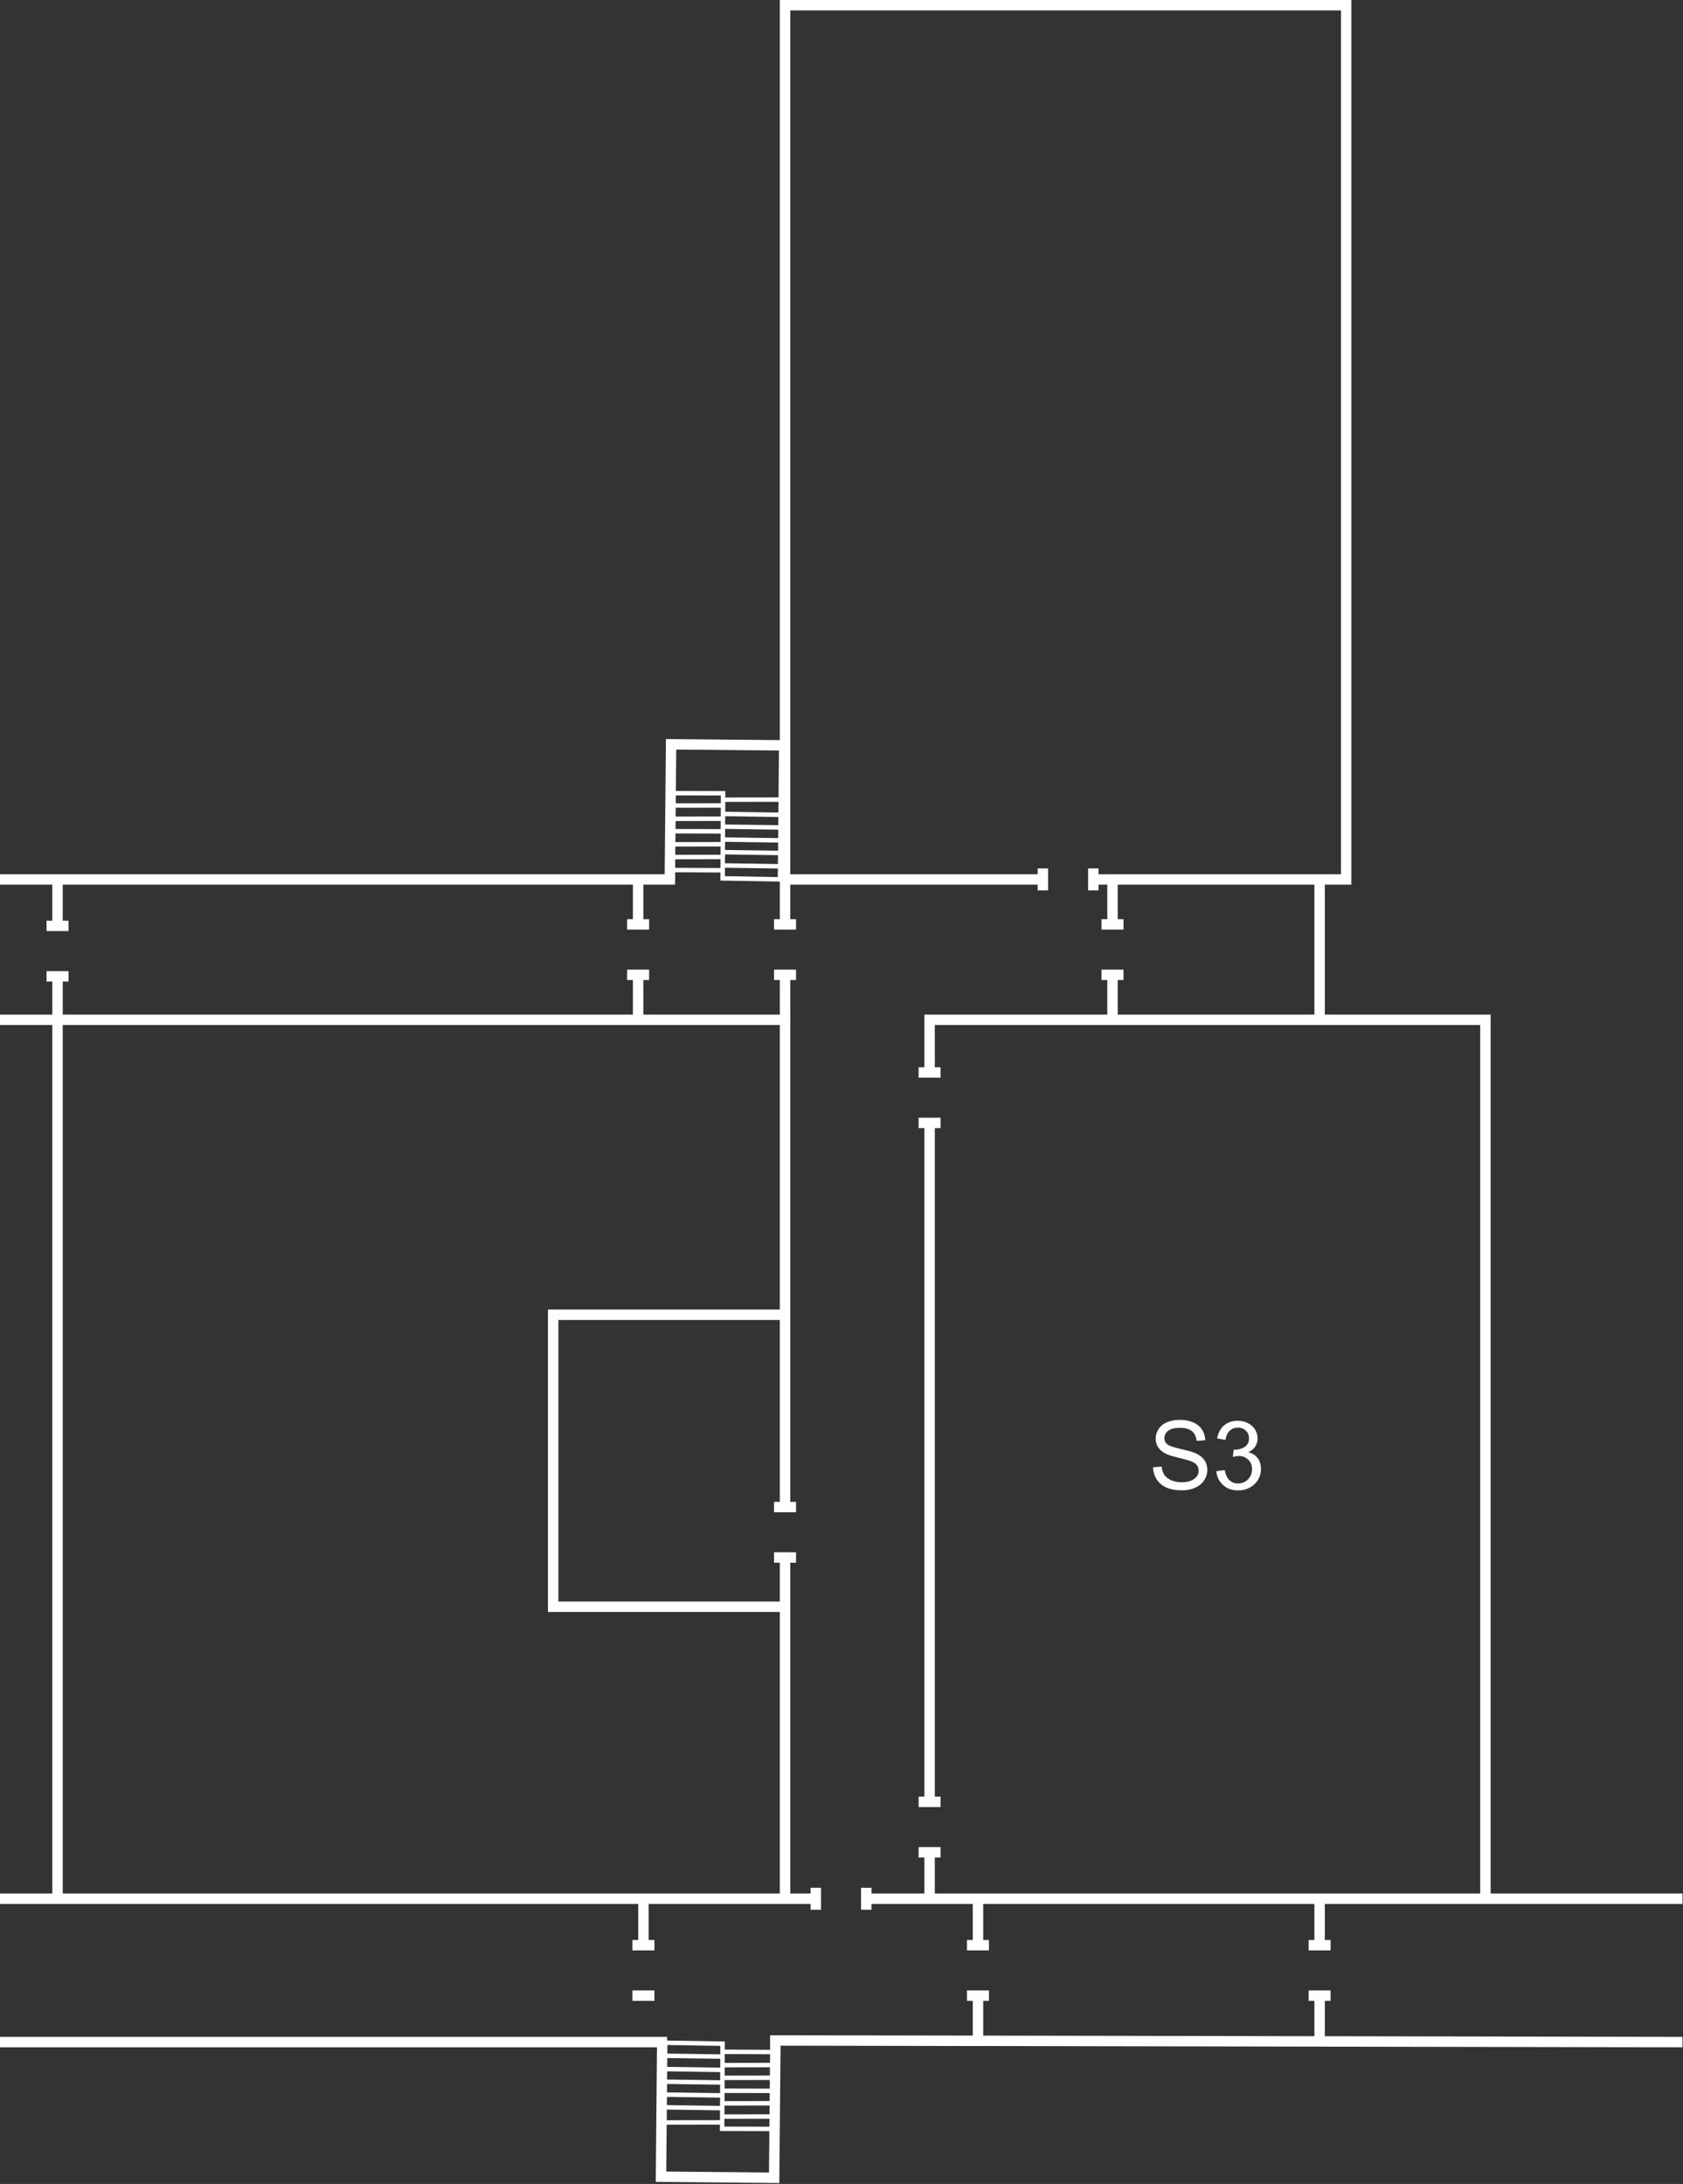 <?xml version="1.0" encoding="UTF-8"?>
<svg width="1131px" height="1468px" viewBox="0 0 1131 1468" version="1.1" xmlns="http://www.w3.org/2000/svg" xmlns:xlink="http://www.w3.org/1999/xlink">
    <rect x="0" y="0" width="1131" height="1468" fill="#333333" stroke="none"/>
    <!-- Generator: Sketch 43.2 (39069) - http://www.bohemiancoding.com/sketch -->
    <title>basement</title>
    <desc>Created with Sketch.</desc>
    <defs></defs>
    <g id="Page-1" stroke="none" stroke-width="1" fill="none" fill-rule="evenodd">
        <g id="Artboard" transform="translate(-93, -167)">
            <g id="basement" transform="translate(93, 170)">
                <path d="M0,1273.3 L548.23,1273.3" id="Shape" stroke="#FFFFFF" stroke-width="7"></path>
                <polyline id="Shape" stroke="#FFFFFF" stroke-width="7" points="624.7 1242.07 624.7 1273.3 582.13 1273.3 1130.65 1273.3"></polyline>
                <path d="M624.7,751.79 L624.7,1208.17" id="Shape" stroke="#FFFFFF" stroke-width="7"></path>
                <polyline id="Shape" stroke="#FFFFFF" stroke-width="7" points="998.22 1273.3 998.22 682.5 624.7 682.5 624.7 717.89"></polyline>
                <path d="M527.56,652.26 L527.56,682.5" id="Shape" stroke="#FFFFFF" stroke-width="7"></path>
                <path d="M886.8,588.13 L886.8,682.5" id="Shape" stroke="#FFFFFF" stroke-width="7"></path>
                <path d="M432.39,1304.52 L432.39,1273.3" id="Shape" stroke="#FFFFFF" stroke-width="7"></path>
                <path d="M448.33,1369.65 L0,1369.65" id="Shape" stroke="#FFFFFF" stroke-width="7"></path>
                <path d="M1130.65,1369.65 L517.5,1368.55" id="Shape" stroke="#FFFFFF" stroke-width="7"></path>
                <path d="M747.62,652.26 L747.62,682.5" id="Shape" stroke="#FFFFFF" stroke-width="7"></path>
                <path d="M428.83,682.5 L428.83,652.26" id="Shape" stroke="#FFFFFF" stroke-width="7"></path>
                <polyline id="Shape" stroke="#FFFFFF" stroke-width="7" points="527.56 880.75 371.73 880.75 371.73 1077.03 527.56 1077.03"></polyline>
                <path d="M527.56,1043.92 L527.56,1273.3" id="Shape" stroke="#FFFFFF" stroke-width="7"></path>
                <polyline id="Shape" stroke="#FFFFFF" stroke-width="7" points="38.66 1273.3 38.66 682.5 0 682.5 527.56 682.5 527.56 1010.02"></polyline>
                <polyline id="Shape" stroke="#FFFFFF" stroke-width="7" points="700.83 588.13 527.56 588.13 527.56 618.36 527.56 0.5 904.64 0.5 904.64 588.13 734.74 588.13 747.62 588.13 747.62 618.36"></polyline>
                <path d="M0,588.13 L453.63,588.13" id="Shape" stroke="#FFFFFF" stroke-width="7"></path>
                <path d="M657.22,1304.52 L657.22,1273.3" id="Shape" stroke="#FFFFFF" stroke-width="7"></path>
                <path d="M657.22,1369.65 L657.22,1338.43" id="Shape" stroke="#FFFFFF" stroke-width="7"></path>
                <path d="M886.8,1304.52 L886.8,1273.3" id="Shape" stroke="#FFFFFF" stroke-width="7"></path>
                <path d="M886.8,1369.65 L886.8,1338.43" id="Shape" stroke="#FFFFFF" stroke-width="7"></path>
                <path d="M548.23,1280.68 L548.23,1265.92" id="Shape" stroke="#FFFFFF" stroke-width="7"></path>
                <path d="M582.13,1280.68 L582.13,1265.92" id="Shape" stroke="#FFFFFF" stroke-width="7"></path>
                <path d="M425.01,1304.52 L439.78,1304.52" id="Shape" stroke="#FFFFFF" stroke-width="7"></path>
                <path d="M425.01,1338.43 L439.78,1338.43" id="Shape" stroke="#FFFFFF" stroke-width="7"></path>
                <path d="M649.83,1304.52 L664.6,1304.52" id="Shape" stroke="#FFFFFF" stroke-width="7"></path>
                <path d="M649.83,1338.43 L664.6,1338.43" id="Shape" stroke="#FFFFFF" stroke-width="7"></path>
                <path d="M879.41,1304.52 L894.18,1304.52" id="Shape" stroke="#FFFFFF" stroke-width="7"></path>
                <path d="M879.41,1338.43 L894.18,1338.43" id="Shape" stroke="#FFFFFF" stroke-width="7"></path>
                <path d="M617.32,1208.17 L632.09,1208.17" id="Shape" stroke="#FFFFFF" stroke-width="7"></path>
                <path d="M617.32,1242.07 L632.09,1242.07" id="Shape" stroke="#FFFFFF" stroke-width="7"></path>
                <path d="M617.32,717.89 L632.09,717.89" id="Shape" stroke="#FFFFFF" stroke-width="7"></path>
                <path d="M617.32,751.79 L632.09,751.79" id="Shape" stroke="#FFFFFF" stroke-width="7"></path>
                <path d="M520.17,1010.02 L534.94,1010.02" id="Shape" stroke="#FFFFFF" stroke-width="7"></path>
                <path d="M520.17,1043.92 L534.94,1043.92" id="Shape" stroke="#FFFFFF" stroke-width="7"></path>
                <path d="M38.66,619.35 L38.66,588.13" id="Shape" stroke="#FFFFFF" stroke-width="7"></path>
                <path d="M38.66,684.48 L38.66,653.26" id="Shape" stroke="#FFFFFF" stroke-width="7"></path>
                <path d="M31.28,619.35 L46.04,619.35" id="Shape" stroke="#FFFFFF" stroke-width="7"></path>
                <path d="M31.28,653.26 L46.04,653.26" id="Shape" stroke="#FFFFFF" stroke-width="7"></path>
                <path d="M421.44,618.36 L436.21,618.36" id="Shape" stroke="#FFFFFF" stroke-width="7"></path>
                <path d="M421.44,652.26 L436.21,652.26" id="Shape" stroke="#FFFFFF" stroke-width="7"></path>
                <path d="M520.17,618.36 L534.94,618.36" id="Shape" stroke="#FFFFFF" stroke-width="7"></path>
                <path d="M520.17,652.26 L534.94,652.26" id="Shape" stroke="#FFFFFF" stroke-width="7"></path>
                <path d="M740.24,618.36 L755,618.36" id="Shape" stroke="#FFFFFF" stroke-width="7"></path>
                <path d="M740.24,652.26 L755,652.26" id="Shape" stroke="#FFFFFF" stroke-width="7"></path>
                <path d="M700.83,595.51 L700.83,580.75" id="Shape" stroke="#FFFFFF" stroke-width="7"></path>
                <path d="M734.73,595.51 L734.73,580.75" id="Shape" stroke="#FFFFFF" stroke-width="7"></path>
                <path d="M485.61,1423.63 L445.85,1423.68" id="Shape" stroke="#FFFFFF" stroke-width="3"></path>
                <polyline id="Shape" stroke="#FFFFFF" stroke-width="7" points="521.08 1369.26 520.23 1460.85 444.2 1460.14 445.05 1368.55"></polyline>
                <path d="M485.97,1419.73 L521.26,1419.7" id="Shape" stroke="#FFFFFF" stroke-width="3"></path>
                <path d="M485.11,1385.14 L520.56,1385.07" id="Shape" stroke="#FFFFFF" stroke-width="3"></path>
                <path d="M520.73,1393.61 L485.32,1393.67" id="Shape" stroke="#FFFFFF" stroke-width="3"></path>
                <path d="M485.54,1402.35 L520.91,1402.43" id="Shape" stroke="#FFFFFF" stroke-width="3"></path>
                <path d="M485.75,1410.83 L521.08,1410.76" id="Shape" stroke="#FFFFFF" stroke-width="3"></path>
                <path d="M484.89,1376.17 L520.38,1376.34" id="Shape" stroke="#FFFFFF" stroke-width="3"></path>
                <path d="M485.52,1379.4 L445.97,1378.84" id="Shape" stroke="#FFFFFF" stroke-width="3"></path>
                <path d="M485.36,1414.04 L445.64,1413.47" id="Shape" stroke="#FFFFFF" stroke-width="3"></path>
                <path d="M485.4,1405.5 L445.72,1404.93" id="Shape" stroke="#FFFFFF" stroke-width="3"></path>
                <path d="M485.44,1396.82 L445.8,1396.26" id="Shape" stroke="#FFFFFF" stroke-width="3"></path>
                <path d="M485.48,1388.34 L445.88,1387.78" id="Shape" stroke="#FFFFFF" stroke-width="3"></path>
                <polyline id="Shape" stroke="#FFFFFF" stroke-width="3" points="520.53 1428.01 485.29 1427.93 485.57 1370.72 443.65 1370.03"></polyline>
                <path d="M485.6,534.53 L525.36,534.48" id="Shape" stroke="#FFFFFF" stroke-width="3"></path>
                <polyline id="Shape" stroke="#FFFFFF" stroke-width="7" points="450.13 588.9 450.98 497.31 527.01 498.02 526.16 589.61"></polyline>
                <path d="M485.24,538.43 L449.95,538.46" id="Shape" stroke="#FFFFFF" stroke-width="3"></path>
                <path d="M486.1,573.02 L450.65,573.09" id="Shape" stroke="#FFFFFF" stroke-width="3"></path>
                <path d="M450.48,564.55 L485.89,564.48" id="Shape" stroke="#FFFFFF" stroke-width="3"></path>
                <path d="M485.67,555.81 L450.3,555.73" id="Shape" stroke="#FFFFFF" stroke-width="3"></path>
                <path d="M485.46,547.33 L450.13,547.4" id="Shape" stroke="#FFFFFF" stroke-width="3"></path>
                <path d="M486.32,581.99 L450.83,581.81" id="Shape" stroke="#FFFFFF" stroke-width="3"></path>
                <path d="M485.69,578.75 L525.24,579.32" id="Shape" stroke="#FFFFFF" stroke-width="3"></path>
                <path d="M485.86,544.12 L525.57,544.69" id="Shape" stroke="#FFFFFF" stroke-width="3"></path>
                <path d="M485.81,552.66 L525.49,553.23" id="Shape" stroke="#FFFFFF" stroke-width="3"></path>
                <path d="M485.77,561.33 L525.41,561.9" id="Shape" stroke="#FFFFFF" stroke-width="3"></path>
                <path d="M485.73,569.81 L525.33,570.38" id="Shape" stroke="#FFFFFF" stroke-width="3"></path>
                <polyline id="Shape" stroke="#FFFFFF" stroke-width="3" points="450.68 530.15 485.92 530.22 485.64 587.43 527.56 588.13"></polyline>
                <path d="M428.83,618.36 L428.83,588.13" id="Shape" stroke="#FFFFFF" stroke-width="7"></path>
                <path d="M774.875,983.281 L780.594,982.781 C780.865,985.073 781.495,986.953 782.484,988.422 C783.474,989.891 785.01,991.078 787.094,991.984 C789.177,992.891 791.521,993.344 794.125,993.344 C796.438,993.344 798.479,993 800.25,992.312 C802.021,991.625 803.339,990.682 804.203,989.484 C805.068,988.286 805.5,986.979 805.5,985.562 C805.5,984.125 805.083,982.87 804.25,981.797 C803.417,980.724 802.042,979.823 800.125,979.094 C798.896,978.615 796.177,977.87 791.969,976.859 C787.76,975.849 784.813,974.896 783.125,974 C780.937,972.854 779.307,971.432 778.234,969.734 C777.161,968.036 776.625,966.135 776.625,964.031 C776.625,961.719 777.281,959.557 778.594,957.547 C779.906,955.536 781.823,954.01 784.344,952.969 C786.865,951.927 789.667,951.406 792.75,951.406 C796.146,951.406 799.141,951.953 801.734,953.047 C804.328,954.141 806.323,955.75 807.719,957.875 C809.115,960 809.865,962.406 809.969,965.094 L804.156,965.531 C803.844,962.635 802.786,960.448 800.984,958.969 C799.182,957.49 796.521,956.75 793,956.75 C789.333,956.75 786.661,957.422 784.984,958.766 C783.307,960.109 782.469,961.729 782.469,963.625 C782.469,965.271 783.062,966.625 784.25,967.688 C785.417,968.75 788.464,969.839 793.391,970.953 C798.318,972.068 801.698,973.042 803.531,973.875 C806.198,975.104 808.167,976.661 809.438,978.547 C810.708,980.432 811.344,982.604 811.344,985.062 C811.344,987.5 810.646,989.797 809.25,991.953 C807.854,994.109 805.849,995.786 803.234,996.984 C800.62,998.182 797.677,998.781 794.406,998.781 C790.26,998.781 786.786,998.177 783.984,996.969 C781.182,995.76 778.984,993.943 777.391,991.516 C775.797,989.089 774.958,986.344 774.875,983.281 Z M817.375,985.906 L823,985.156 C823.646,988.344 824.745,990.641 826.297,992.047 C827.849,993.453 829.74,994.156 831.969,994.156 C834.615,994.156 836.849,993.24 838.672,991.406 C840.495,989.573 841.406,987.302 841.406,984.594 C841.406,982.01 840.563,979.88 838.875,978.203 C837.187,976.526 835.042,975.688 832.438,975.688 C831.375,975.688 830.052,975.896 828.469,976.312 L829.094,971.375 C829.469,971.417 829.771,971.438 830,971.438 C832.396,971.438 834.552,970.813 836.469,969.562 C838.385,968.312 839.344,966.385 839.344,963.781 C839.344,961.719 838.646,960.01 837.25,958.656 C835.854,957.302 834.052,956.625 831.844,956.625 C829.656,956.625 827.833,957.312 826.375,958.688 C824.917,960.063 823.979,962.125 823.562,964.875 L817.938,963.875 C818.625,960.104 820.187,957.182 822.625,955.109 C825.063,953.036 828.094,952 831.719,952 C834.219,952 836.521,952.536 838.625,953.609 C840.729,954.682 842.339,956.146 843.453,958 C844.568,959.854 845.125,961.823 845.125,963.906 C845.125,965.885 844.594,967.687 843.531,969.312 C842.469,970.938 840.896,972.229 838.812,973.188 C841.521,973.813 843.625,975.109 845.125,977.078 C846.625,979.047 847.375,981.51 847.375,984.469 C847.375,988.469 845.917,991.859 843,994.641 C840.083,997.422 836.396,998.812 831.938,998.812 C827.917,998.812 824.578,997.615 821.922,995.219 C819.266,992.823 817.75,989.719 817.375,985.906 Z" id="S3" fill="#FFFFFF"></path>
            </g>
        </g>
    </g>
</svg>